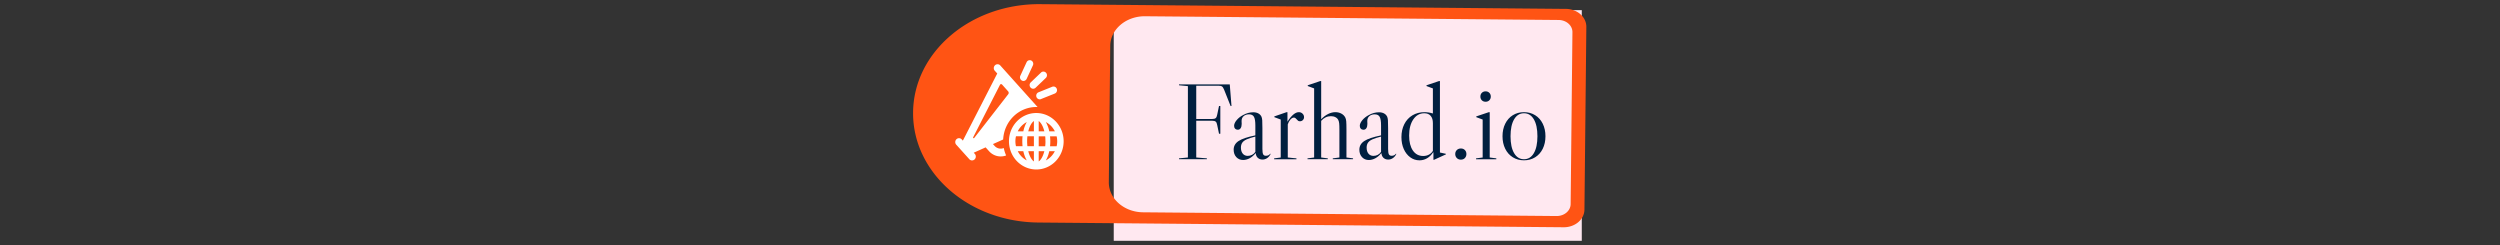 <svg xmlns="http://www.w3.org/2000/svg" xml:space="preserve" width="2000" height="196" data-id="lg_ryiT7hUHnLXpGPxB5a" data-version="1" viewBox="0 0 2000 196"><rect x="0" y="0" width="2000" height="196" fill="#333333" stroke="none"/><g data-padding="20"><g transform="translate(10 3.506)scale(.964)"><rect width="441.385" height="217.508" x="627.423" y="-110.535" fill="#ffe8f0" rx="0" ry="0" transform="matrix(.88 0 0 .88 361.76 102.06)"/><path fill="#ff5414" d="M851.194 181.028q1.133.01 2.276-.008v.029l433.777 3.908c9.457.085 17.185-6.47 17.27-14.65l1.58-151.612c.085-8.18-7.505-14.872-16.963-14.957L855.358-.17v.029q-1.144-.04-2.276-.05c-57.864-.521-105.184 39.626-105.706 89.67s45.954 91.028 103.818 91.55m59.798-146.635c.143-13.695 13.095-24.681 28.93-24.54l343.167 3.093a9.985 11.545-89.723 0 1 11.463 10.098l-1.487 142.704c-.057 5.52-5.277 9.947-11.67 9.89l-343.157-3.092c-15.84-.143-28.567-11.365-28.424-25.065Z"/><rect width="326.734" height="101.7" x="582.975" y="-52.417" fill="none" rx="0" ry="0" transform="translate(381.98 102.3)"/><path fill="#001f3f" d="m1010.172 66.403 1.44 17.91-.72.09-5.4-13.59q-.81-2.07-1.76-2.7-.94-.63-3.1-.63h-18.27v27.63h13.05q2.16 0 3.06-.72t1.26-2.79l1.53-7.29h1.08v23.04h-1.08l-1.53-7.29q-.36-2.07-1.26-2.79t-3.06-.72h-13.05v30.51l8.82.72v.72h-23.13v-.72l7.38-.72v-59.22l-7.38-.72v-.72Zm11.07 62.73q-3.42 0-5.63-2.38-2.2-2.39-2.2-6.17 0-4.5 4.09-7.2 4.1-2.7 13.91-4.68v-8.19q0-5.22-1.17-7.24-1.17-2.03-4.05-2.03-2.79 0-4.5 1.49-1.71 1.48-1.71 4l.09 2.43q0 2.25-.86 3.56-.85 1.3-2.38 1.3-1.35 0-2.21-.9-.85-.9-.85-2.34 0-2.16 2.11-4.72 2.12-2.57 5.45-4.28 4.05-2.25 8.37-2.25 2.52 0 4.27.99 1.76.99 2.57 2.79.45 1.17.58 2.88.14 1.71.14 6.57v17.19q0 3.24.63 4.46.63 1.21 2.25 1.21 2.43 0 3.6-1.71l.36.18q-1.08 2.25-2.88 3.47-1.8 1.21-3.87 1.21-2.34 0-3.87-1.39-1.53-1.4-1.71-3.74l-.27-.09q-2.07 2.61-4.77 4.1-2.7 1.48-5.49 1.48m3.87-3.42q1.89 0 3.55-.85 1.67-.86 2.75-2.48v-12.69q-4.68 1.17-7.25 2.34-2.56 1.17-3.64 2.79t-1.08 4.05q0 3.15 1.53 5 1.53 1.84 4.14 1.84m42.39-36.27q1.8 0 3.06 1.22 1.26 1.21 1.26 2.92 0 1.44-.99 2.43t-2.43.99q-.9 0-1.49-.4-.58-.41-1.21-1.22-.63-.72-1.13-1.08-.49-.36-1.21-.36-1.44 0-2.93 1.71-1.48 1.71-2.11 3.96v27.45l7.2.72v.72h-18.54v-.72l5.49-.72v-31.5l-5.31-1.98v-.63l10.17-3.51h.72v7.92q5.04-7.92 9.45-7.92m39.51 37.61 5.49.72v.72h-16.83v-.72l5.49-.72v-22.95q0-3.69-.18-5.35-.18-1.67-.72-2.75-.72-1.53-2.34-2.38-1.62-.86-3.78-.86-4.68 0-8.1 3.87v30.42l5.49.72v.72h-16.83v-.72l5.49-.72v-57.33l-5.31-1.98v-.63l10.44-3.51h.72v31.68q2.79-2.88 5.8-4.36 3.02-1.49 5.99-1.49 2.7 0 4.9 1.17 2.21 1.17 3.29 3.24.63 1.17.81 3.2.18 2.02.18 7.06Zm18.55 2.08q-3.42 0-5.63-2.38-2.2-2.39-2.2-6.17 0-4.5 4.09-7.2 4.1-2.7 13.91-4.68v-8.19q0-5.22-1.17-7.24-1.17-2.03-4.05-2.03-2.79 0-4.5 1.49-1.71 1.48-1.71 4l.09 2.43q0 2.25-.86 3.56-.85 1.3-2.38 1.3-1.35 0-2.21-.9-.85-.9-.85-2.34 0-2.16 2.11-4.72 2.12-2.57 5.45-4.28 4.05-2.25 8.37-2.25 2.52 0 4.27.99 1.76.99 2.57 2.79.45 1.17.58 2.88.14 1.71.14 6.57v17.19q0 3.24.63 4.46.63 1.21 2.25 1.21 2.43 0 3.6-1.71l.36.18q-1.08 2.25-2.88 3.47-1.8 1.21-3.87 1.21-2.34 0-3.87-1.39-1.53-1.4-1.71-3.74l-.27-.09q-2.07 2.61-4.77 4.1-2.7 1.48-5.49 1.48m3.87-3.42q1.89 0 3.55-.85 1.67-.86 2.75-2.48v-12.69q-4.68 1.17-7.25 2.34-2.56 1.17-3.64 2.79t-1.08 4.05q0 3.15 1.53 5 1.53 1.84 4.14 1.84m38.15 3.69q3.42 0 6.34-1.71 2.93-1.71 5-4.95l.27.09v6.12h.54l9.81-4.5v-.45l-4.95-1.08v-59.31h-.72l-10.44 3.51v.63l5.31 1.98v20.79q-3.51-1.08-7.02-1.08-5.58 0-9.95 2.61-4.36 2.61-6.75 7.34-2.38 4.72-2.38 10.75 0 5.49 1.93 9.86 1.94 4.36 5.36 6.88t7.65 2.52m3.15-3.6q-5.49 0-8.6-4.54-3.1-4.55-3.1-12.38 0-8.37 3.46-13.45 3.47-5.09 9.14-5.09 3.42 0 5.26 2.12 1.85 2.11 1.85 6.07v23.04q-1.17 1.98-3.29 3.11-2.11 1.12-4.72 1.12m26.56-1.63q0-1.98 1.3-3.28 1.31-1.31 3.38-1.31t3.33 1.31q1.26 1.3 1.26 3.28t-1.26 3.33-3.33 1.35-3.38-1.35q-1.3-1.35-1.3-3.33m20.87-47.69q0-1.89 1.21-3.1 1.22-1.22 3.11-1.22t3.1 1.22q1.22 1.21 1.22 3.1t-1.22 3.11q-1.21 1.21-3.1 1.21t-3.11-1.21q-1.21-1.22-1.21-3.11m7.74 50.58v-37.62h-.72l-10.44 3.51v.63l5.31 1.98v31.5l-5.49.72v.72h16.83v-.72Zm28.44-37.62q5.22 0 9.27 2.52t6.3 7.07q2.25 4.54 2.25 10.39t-2.25 10.4q-2.25 4.54-6.3 7.06t-9.27 2.52-9.27-2.52-6.3-7.06q-2.25-4.55-2.25-10.4t2.25-10.39q2.25-4.55 6.3-7.07t9.27-2.52m-11.16 19.98q0 9 2.97 14.04t8.19 5.04 8.19-5.04 2.97-14.04-2.97-14.04-8.19-5.04-8.19 5.04-2.97 14.04"/><path fill="#fff" d="m846.817 50.593-5.233 11.28a2.904 3 0 0 1-5.241-2.584l5.232-11.28a2.904 3 0 1 1 5.242 2.585m2.13 18.678 8.68-8.31a2.948 3.046 0 0 0-4.003-4.465l-8.682 8.31a2.948 3.046 0 0 0 4.004 4.465m4.641 9.277 11.32-4.53a2.926 3.022 0 1 0-2.101-5.64l-11.32 4.568a2.926 3.022 0 1 0 2.101 5.64Zm-70.16 38.146a3.13 3.234 0 1 1 4.55-4.4l.7.78 28.547-55.722-1.82-2.02a3.13 3.234 0 1 1 4.55-4.4l30.712 34.226h-1.037c-14.642.018-26.718 11.855-27.5 26.959l-8.482 3.807 1.356 1.513a6.916 7.144 0 0 0 7.635 1.767 27.3 28.2 0 0 0 1.948 6.167 13.195 13.63 0 0 1-14.17-3.535l-2.847-3.177-9.865 4.428 1.074 1.203a3.13 3.234 0 0 1-4.55 4.399Zm14.641-5.79 28.265-36.35a1.765 1.824 0 0 0-.082-2.388l-5.042-5.64a1.074 1.11 0 0 0-1.729.235l-22.267 43.56a.519.536 0 0 0 .855.582m74.247 2.67a22.686 23.434 0 1 1-22.686-23.425c12.511.036 22.646 10.5 22.686 23.425m-34.098 4.108a38.22 39.48 0 0 1 0-8.216h-5.46a16.744 17.296 0 0 0 0 8.216Zm3.495 11.815a25.48 26.32 0 0 1-2.849-7.68h-4.621a17.29 17.86 0 0 0 7.47 7.68m0-31.847a17.29 17.86 0 0 0-7.47 7.68h4.622a25.48 26.32 0 0 1 2.849-7.68m5.915 24.168h-4.66c1.038 4.2 2.794 7.238 4.66 8.535Zm0-12.352h-5.387a34.58 35.72 0 0 0 0 8.216h5.387Zm0-12.671c-1.866 1.297-3.64 4.343-4.66 8.535h4.66Zm9.919.855a25.48 26.32 0 0 1 2.848 7.68h4.623a17.29 17.86 0 0 0-7.471-7.68m-5.915 7.68h4.659c-1.038-4.202-2.794-7.238-4.66-8.535Zm4.659 16.488h-4.66v8.535c1.866-1.297 3.622-4.334 4.66-8.535m.91-8.244a34.58 35.72 0 0 0-.182-4.061h-5.387v8.216h5.387a35.49 36.66 0 0 0 .227-4.155Zm7.771 8.244h-4.577a25.48 26.32 0 0 1-2.848 7.68 17.29 17.86 0 0 0 7.47-7.68Zm1.53-12.305h-5.46a38.22 39.48 0 0 1 0 8.216h5.46a16.744 17.296 0 0 0 0-8.216"/></g><path fill="transparent" stroke="transparent" d="M720.5 0h559v196h-559z"/></g></svg>